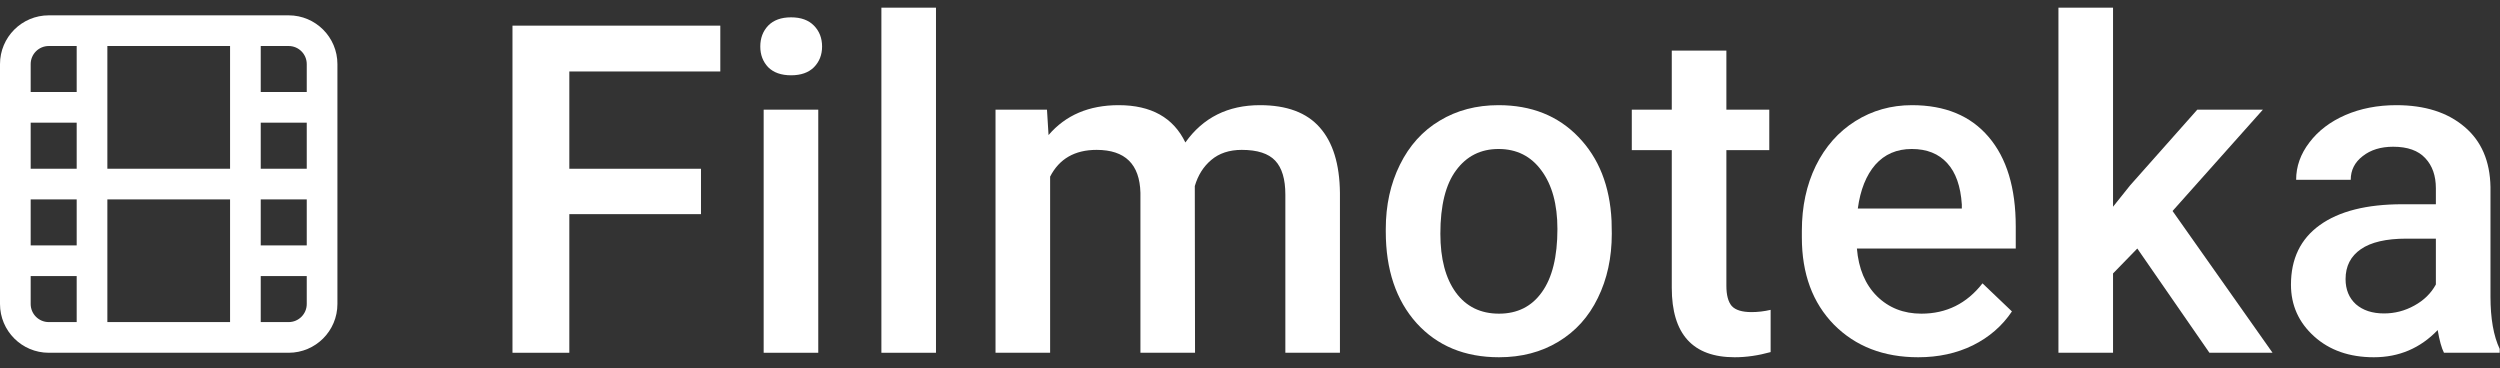 <svg width="163" height="24" viewBox="0 0 163 24" fill="none" xmlns="http://www.w3.org/2000/svg">
<rect x="0" y="0" width="163" height="24" fill="#333333" stroke="none"/>
<path d="M61.026 23H57.467V0.5H61.026V23Z" fill="white"/>
<path d="M49.791 23H53.351V7.15H49.791V23Z" fill="white"/>
<path d="M50.084 1.672C49.742 2.033 49.571 2.487 49.571 3.034C49.571 3.571 49.742 4.021 50.084 4.382C50.435 4.733 50.934 4.909 51.578 4.909C52.223 4.909 52.721 4.733 53.072 4.382C53.424 4.021 53.6 3.571 53.6 3.034C53.6 2.487 53.424 2.033 53.072 1.672C52.721 1.311 52.223 1.13 51.578 1.13C50.934 1.13 50.435 1.311 50.084 1.672Z" fill="white"/>
<path d="M37.12 13.962H45.704V11.003H37.12V4.66H46.964V1.672H33.414V23H37.12V13.962Z" fill="white"/>
<path d="M68.365 8.806L68.263 7.15H64.908V23H68.468V11.516C69.064 10.354 70.074 9.772 71.5 9.772C73.356 9.772 74.308 10.705 74.356 12.57V23H77.916L77.901 12.131C78.106 11.428 78.463 10.861 78.971 10.432C79.488 9.992 80.152 9.772 80.963 9.772C81.978 9.772 82.706 10.007 83.145 10.476C83.585 10.944 83.805 11.682 83.805 12.688V23H87.364V12.585C87.345 10.7 86.905 9.274 86.046 8.308C85.196 7.341 83.897 6.857 82.149 6.857C80.06 6.857 78.439 7.668 77.286 9.289C76.505 7.668 75.055 6.857 72.936 6.857C71.002 6.857 69.478 7.507 68.365 8.806Z" fill="white"/>
<path fill-rule="evenodd" clip-rule="evenodd" d="M90.353 14.929C90.353 13.376 90.66 11.979 91.275 10.739C91.891 9.489 92.755 8.532 93.868 7.868C94.981 7.194 96.261 6.857 97.706 6.857C99.845 6.857 101.578 7.546 102.906 8.923C104.244 10.3 104.967 12.126 105.074 14.401L105.089 15.236C105.089 16.799 104.786 18.195 104.181 19.426C103.585 20.656 102.726 21.608 101.603 22.282C100.489 22.956 99.2 23.293 97.735 23.293C95.499 23.293 93.707 22.551 92.359 21.066C91.022 19.572 90.353 17.585 90.353 15.104V14.929ZM93.912 15.236C93.912 16.867 94.249 18.146 94.923 19.074C95.597 19.992 96.534 20.451 97.735 20.451C98.936 20.451 99.869 19.982 100.533 19.045C101.207 18.107 101.544 16.735 101.544 14.929C101.544 13.327 101.197 12.058 100.504 11.12C99.82 10.183 98.888 9.714 97.706 9.714C96.544 9.714 95.621 10.178 94.938 11.105C94.254 12.023 93.912 13.4 93.912 15.236Z" fill="white"/>
<path d="M112.56 7.15V3.298H109V7.15H106.393V9.787H109V18.767C109 21.784 110.367 23.293 113.102 23.293C113.854 23.293 114.635 23.181 115.445 22.956V20.202C115.025 20.3 114.61 20.349 114.2 20.349C113.585 20.349 113.155 20.217 112.911 19.953C112.677 19.68 112.56 19.24 112.56 18.635V9.787H115.357V7.15H112.56Z" fill="white"/>
<path fill-rule="evenodd" clip-rule="evenodd" d="M125.069 23.293C122.813 23.293 120.982 22.585 119.576 21.169C118.18 19.743 117.481 17.849 117.481 15.485V15.046C117.481 13.464 117.784 12.053 118.39 10.812C119.005 9.562 119.864 8.591 120.968 7.897C122.071 7.204 123.302 6.857 124.659 6.857C126.817 6.857 128.482 7.546 129.654 8.923C130.836 10.3 131.427 12.248 131.427 14.768V16.203H121.07C121.178 17.512 121.612 18.547 122.374 19.309C123.146 20.07 124.112 20.451 125.274 20.451C126.905 20.451 128.233 19.792 129.259 18.474L131.178 20.305C130.543 21.252 129.693 21.989 128.629 22.517C127.574 23.034 126.388 23.293 125.069 23.293ZM124.645 9.714C123.668 9.714 122.877 10.056 122.271 10.739C121.676 11.423 121.295 12.375 121.129 13.596H127.911V13.332C127.833 12.141 127.516 11.242 126.959 10.637C126.402 10.021 125.631 9.714 124.645 9.714Z" fill="white"/>
<path d="M137.77 17.829L139.352 16.203L144.054 23H148.17L141.651 13.757L147.54 7.15H143.263L138.883 12.087L137.77 13.479V0.5H134.21V23H137.77V17.829Z" fill="white"/>
<path fill-rule="evenodd" clip-rule="evenodd" d="M159.347 23C159.19 22.697 159.054 22.204 158.937 21.52C157.804 22.702 156.417 23.293 154.776 23.293C153.185 23.293 151.886 22.839 150.88 21.931C149.874 21.023 149.371 19.899 149.371 18.561C149.371 16.872 149.996 15.578 151.246 14.68C152.506 13.771 154.303 13.317 156.637 13.317H158.819V12.277C158.819 11.457 158.59 10.803 158.131 10.315C157.672 9.816 156.974 9.567 156.036 9.567C155.226 9.567 154.562 9.772 154.044 10.183C153.526 10.583 153.268 11.096 153.268 11.721H149.708C149.708 10.852 149.996 10.041 150.572 9.289C151.148 8.527 151.93 7.932 152.916 7.502C153.912 7.072 155.021 6.857 156.241 6.857C158.097 6.857 159.576 7.326 160.68 8.264C161.783 9.191 162.35 10.5 162.379 12.19V19.338C162.379 20.764 162.579 21.901 162.979 22.751V23H159.347ZM155.436 20.436C156.139 20.436 156.798 20.266 157.413 19.924C158.038 19.582 158.507 19.123 158.819 18.547V15.559H156.9C155.582 15.559 154.591 15.788 153.927 16.247C153.263 16.706 152.931 17.355 152.931 18.195C152.931 18.879 153.155 19.426 153.604 19.836C154.063 20.236 154.674 20.436 155.436 20.436Z" fill="white"/>
<path fill-rule="evenodd" clip-rule="evenodd" d="M3.18 1C1.424 1 0 2.424 0 4.18V19.82C0 21.576 1.424 23 3.18 23H18.82C20.576 23 22 21.576 22 19.82V4.18C22 2.424 20.576 1 18.82 1H3.18ZM3.18 3C2.528 3 2 3.528 2 4.18V6H5V3H3.18ZM2 11V8H5V11H2ZM7 11V3H15V11H7ZM17 8V11H20V8H17ZM17 6V3H18.82C19.472 3 20 3.528 20 4.18V6H17ZM20 13V16H17V13H20ZM17 18H20V19.82C20 20.472 19.472 21 18.82 21H17V18ZM15 13V21H7V13H15ZM5 18H2V19.82C2 20.472 2.528 21 3.18 21H5V18ZM5 16V13H2V16H5Z" fill="white"/>
</svg>
